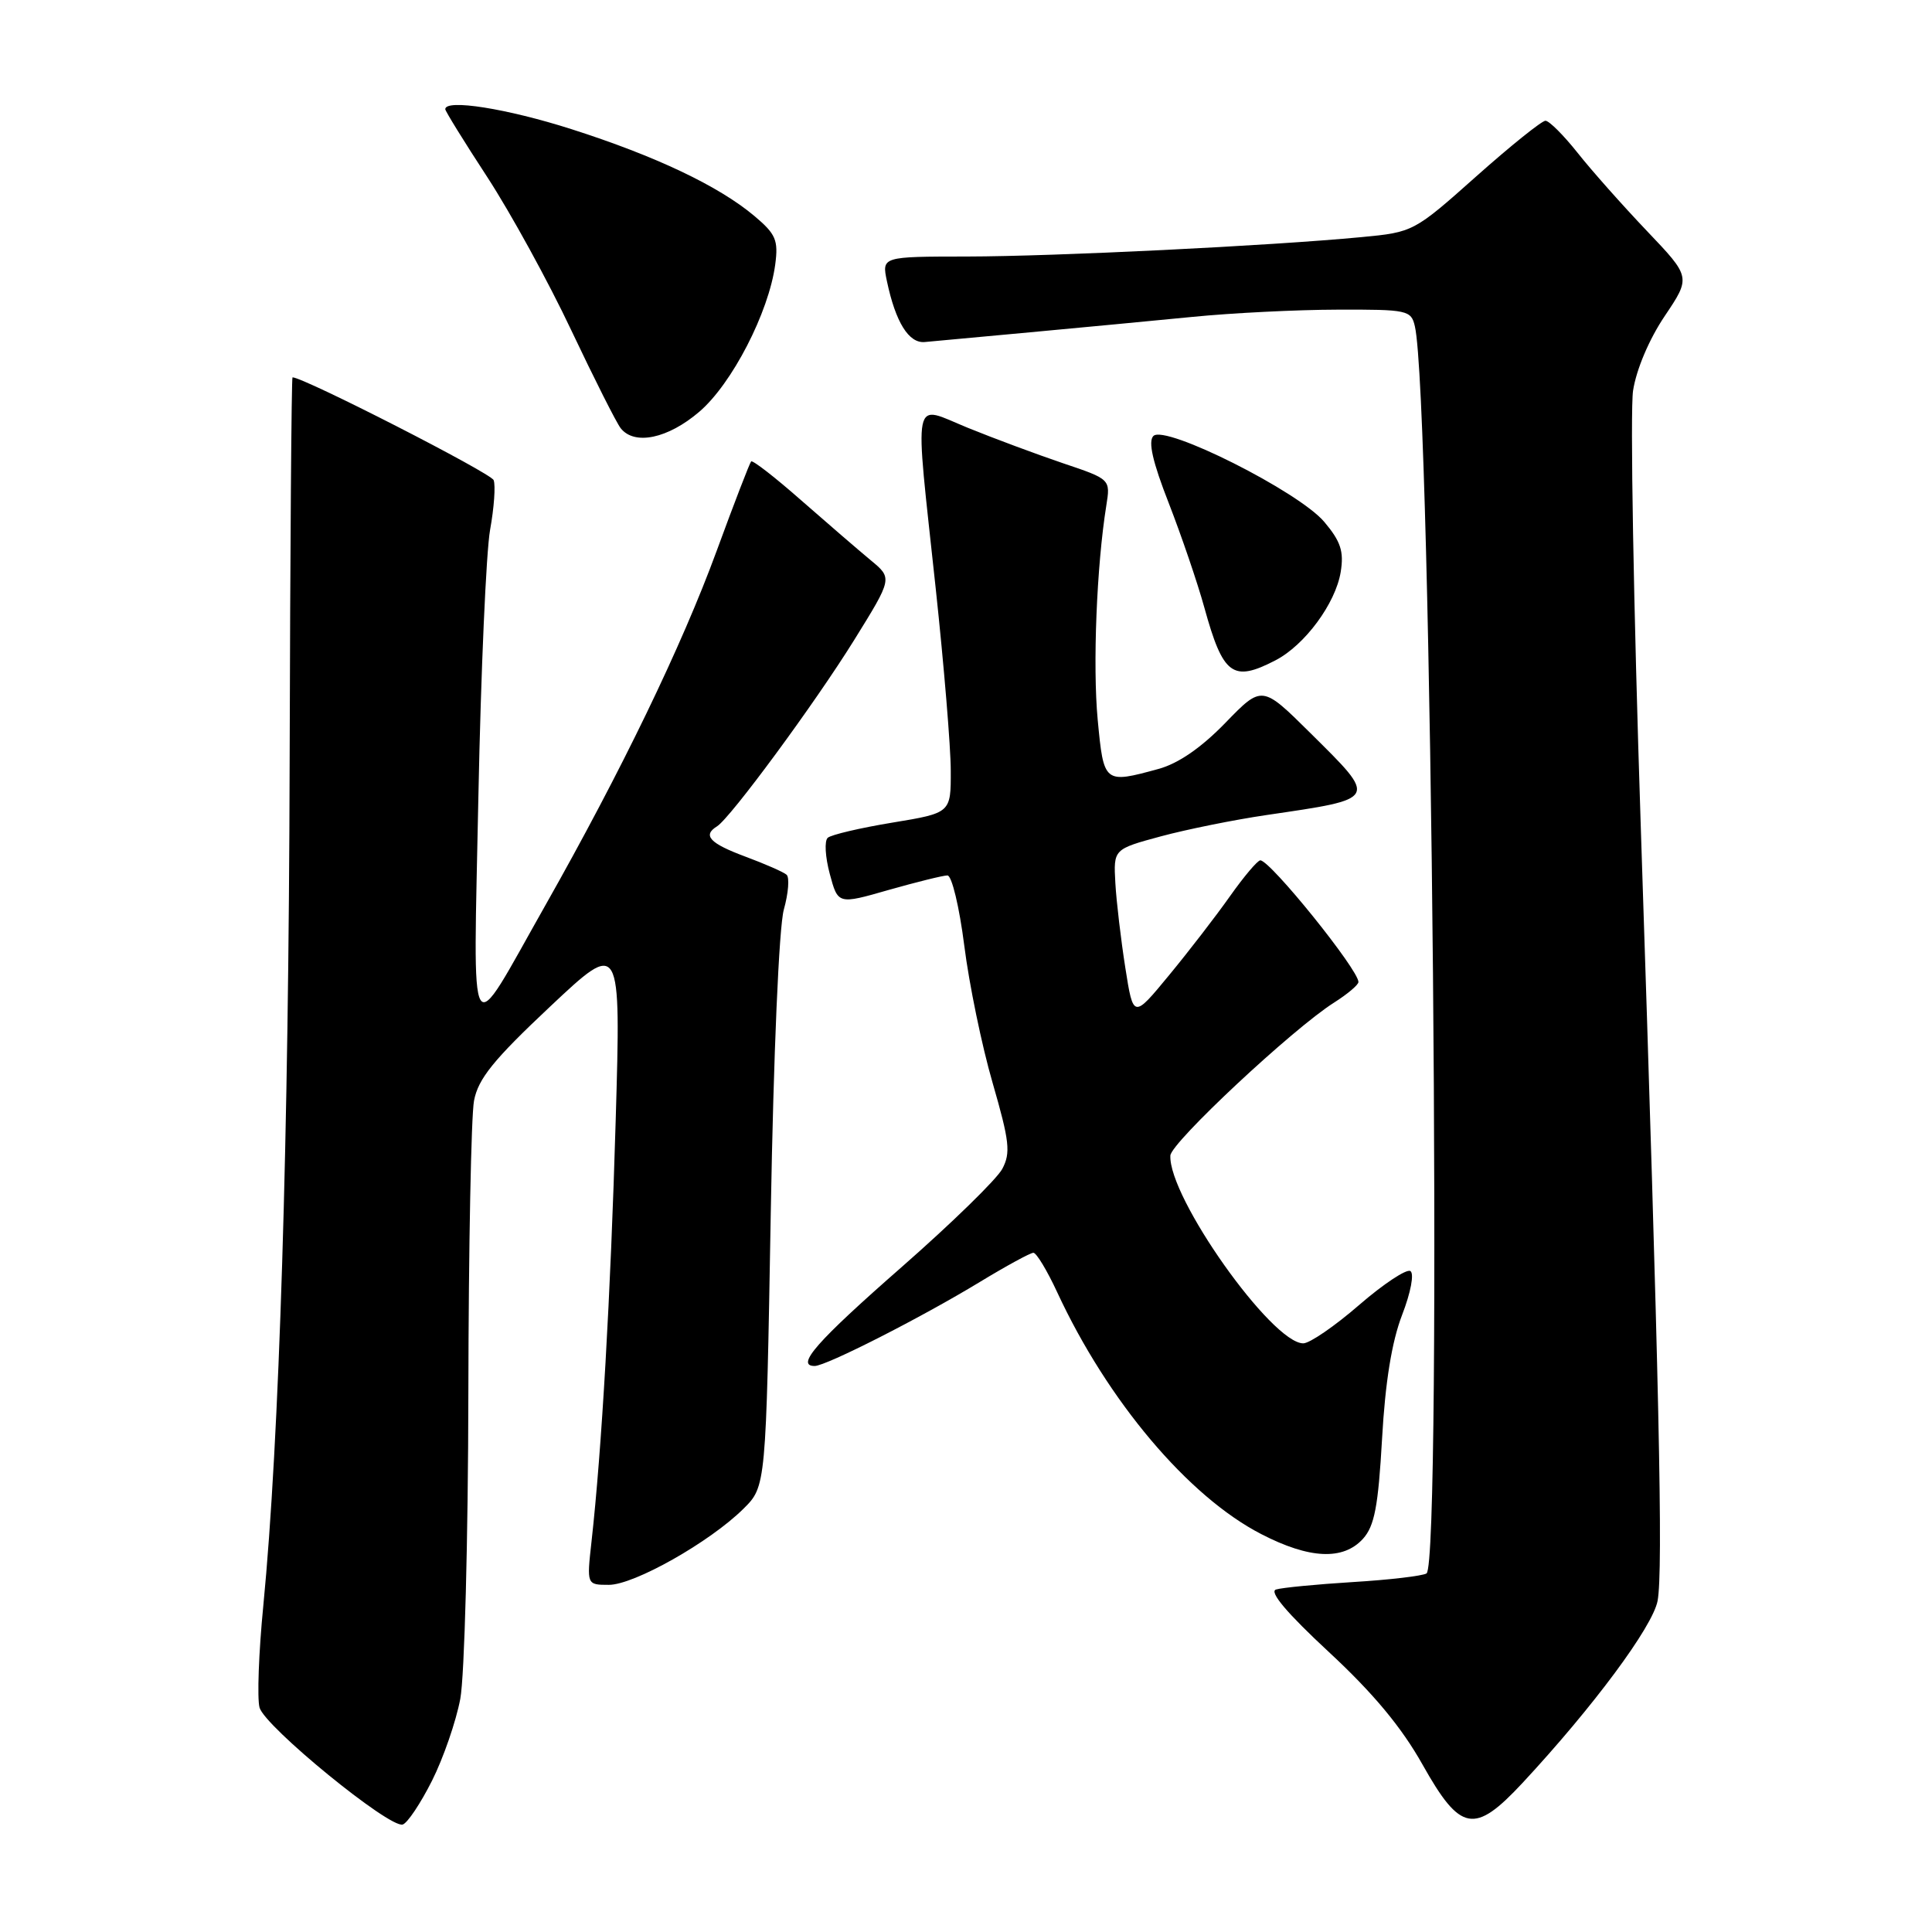 <?xml version="1.0" encoding="UTF-8" standalone="no"?>
<!DOCTYPE svg PUBLIC "-//W3C//DTD SVG 1.1//EN" "http://www.w3.org/Graphics/SVG/1.1/DTD/svg11.dtd" >
<svg xmlns="http://www.w3.org/2000/svg" xmlns:xlink="http://www.w3.org/1999/xlink" version="1.1" viewBox="0 0 256 256">
 <g >
 <path fill="currentColor"
d=" M 57.24 235.96 C 58.75 232.96 60.43 228.08 60.99 225.11 C 61.55 222.15 62.03 203.93 62.06 184.61 C 62.09 165.30 62.43 147.86 62.81 145.85 C 63.36 142.94 65.39 140.43 72.89 133.38 C 82.28 124.55 82.28 124.55 81.58 148.53 C 80.91 171.62 79.73 192.19 78.38 204.25 C 77.74 210.00 77.74 210.00 80.68 210.00 C 84.02 210.00 94.03 204.35 98.50 199.93 C 101.50 196.96 101.50 196.96 102.13 160.73 C 102.50 139.56 103.22 122.85 103.86 120.53 C 104.47 118.35 104.63 116.27 104.23 115.91 C 103.83 115.55 101.36 114.47 98.75 113.50 C 94.05 111.75 93.06 110.70 95.00 109.50 C 96.78 108.40 108.00 93.16 113.20 84.78 C 118.26 76.62 118.26 76.62 115.38 74.24 C 113.80 72.93 109.66 69.36 106.19 66.32 C 102.73 63.27 99.73 60.94 99.53 61.14 C 99.34 61.34 97.28 66.67 94.96 73.00 C 90.34 85.60 82.32 102.19 72.24 120.00 C 61.85 138.36 62.72 139.78 63.39 105.50 C 63.72 89.00 64.42 73.11 64.94 70.20 C 65.47 67.28 65.68 64.32 65.41 63.62 C 65.05 62.68 40.25 50.00 38.76 50.00 C 38.62 50.00 38.45 72.84 38.38 100.75 C 38.26 150.91 37.02 190.88 34.89 212.76 C 34.28 218.96 34.06 225.03 34.39 226.26 C 35.08 228.78 51.60 242.28 53.36 241.76 C 53.99 241.57 55.73 238.96 57.24 235.96 Z  M 201.74 236.25 C 211.11 226.17 218.99 215.55 219.64 212.12 C 220.39 208.10 219.85 183.33 217.41 109.50 C 216.45 80.35 215.99 54.37 216.39 51.76 C 216.82 48.96 218.53 44.92 220.59 41.87 C 224.05 36.72 224.05 36.72 218.23 30.61 C 215.03 27.25 210.89 22.59 209.04 20.25 C 207.18 17.91 205.27 16.00 204.78 16.00 C 204.30 16.00 200.16 19.32 195.60 23.38 C 187.36 30.72 187.25 30.77 180.40 31.42 C 168.19 32.58 139.83 33.97 128.17 33.99 C 116.84 34.00 116.84 34.00 117.52 37.25 C 118.67 42.70 120.42 45.52 122.54 45.32 C 123.62 45.21 129.90 44.63 136.50 44.03 C 143.10 43.42 152.78 42.50 158.00 41.99 C 163.22 41.47 171.88 41.04 177.23 41.03 C 186.51 41.00 186.99 41.10 187.48 43.25 C 189.70 52.85 191.14 207.18 189.02 208.49 C 188.48 208.82 184.09 209.34 179.27 209.63 C 174.45 209.93 169.86 210.37 169.07 210.62 C 168.14 210.92 170.56 213.78 176.07 218.89 C 181.96 224.35 185.71 228.86 188.50 233.83 C 193.52 242.76 195.36 243.10 201.74 236.25 Z  M 180.60 203.90 C 182.13 202.20 182.62 199.62 183.13 190.65 C 183.55 183.13 184.42 177.79 185.78 174.25 C 186.94 171.25 187.41 168.75 186.88 168.42 C 186.37 168.11 183.31 170.13 180.09 172.92 C 176.86 175.72 173.54 178.00 172.69 178.00 C 168.52 178.00 154.81 158.64 155.08 153.12 C 155.16 151.40 171.33 136.29 176.77 132.85 C 178.55 131.72 180.00 130.50 180.00 130.12 C 180.00 128.48 168.32 114.00 167.00 114.00 C 166.63 114.00 164.83 116.14 162.98 118.75 C 161.14 121.36 157.50 126.08 154.90 129.23 C 150.17 134.97 150.17 134.97 149.11 128.23 C 148.53 124.53 147.93 119.48 147.79 117.01 C 147.54 112.52 147.54 112.52 153.82 110.82 C 157.28 109.89 163.57 108.62 167.80 108.00 C 182.73 105.80 182.61 106.03 173.61 97.11 C 167.22 90.78 167.22 90.78 162.36 95.79 C 159.17 99.08 156.12 101.18 153.50 101.89 C 146.30 103.86 146.25 103.82 145.45 95.36 C 144.78 88.21 145.31 74.98 146.59 67.00 C 147.15 63.50 147.15 63.50 140.82 61.37 C 137.35 60.19 131.69 58.09 128.25 56.69 C 120.75 53.64 121.16 51.59 123.99 78.00 C 125.08 88.17 125.98 99.02 125.98 102.11 C 126.00 107.72 126.00 107.72 118.25 109.00 C 113.99 109.70 110.13 110.61 109.68 111.01 C 109.22 111.42 109.35 113.57 109.95 115.80 C 111.04 119.85 111.04 119.85 117.76 117.92 C 121.47 116.87 124.97 116.00 125.54 116.00 C 126.12 116.00 127.12 120.18 127.77 125.29 C 128.41 130.39 130.10 138.59 131.53 143.50 C 133.76 151.22 133.94 152.75 132.81 154.88 C 132.09 156.24 126.10 162.08 119.50 167.87 C 108.22 177.75 105.36 181.00 107.95 181.00 C 109.46 181.00 122.08 174.58 129.83 169.87 C 133.34 167.74 136.53 166.00 136.93 166.00 C 137.33 166.00 138.75 168.35 140.08 171.22 C 146.75 185.61 157.45 198.30 167.13 203.28 C 173.52 206.58 177.98 206.78 180.60 203.90 Z  M 169.00 87.50 C 172.89 85.49 176.97 79.96 177.65 75.79 C 178.09 73.07 177.66 71.75 175.48 69.16 C 172.10 65.14 154.37 56.23 152.83 57.77 C 152.11 58.49 152.74 61.24 154.86 66.65 C 156.54 70.97 158.67 77.20 159.58 80.50 C 162.06 89.48 163.34 90.43 169.00 87.50 Z  M 92.66 54.56 C 96.99 50.86 101.87 41.39 102.72 35.06 C 103.15 31.82 102.81 31.02 99.96 28.62 C 95.24 24.65 86.88 20.68 75.74 17.12 C 67.17 14.38 59.00 13.09 59.00 14.47 C 59.00 14.72 61.51 18.79 64.59 23.50 C 67.66 28.22 72.67 37.34 75.71 43.79 C 78.76 50.23 81.70 56.06 82.25 56.75 C 84.08 59.05 88.50 58.12 92.66 54.56 Z "/>
</g>
</svg>